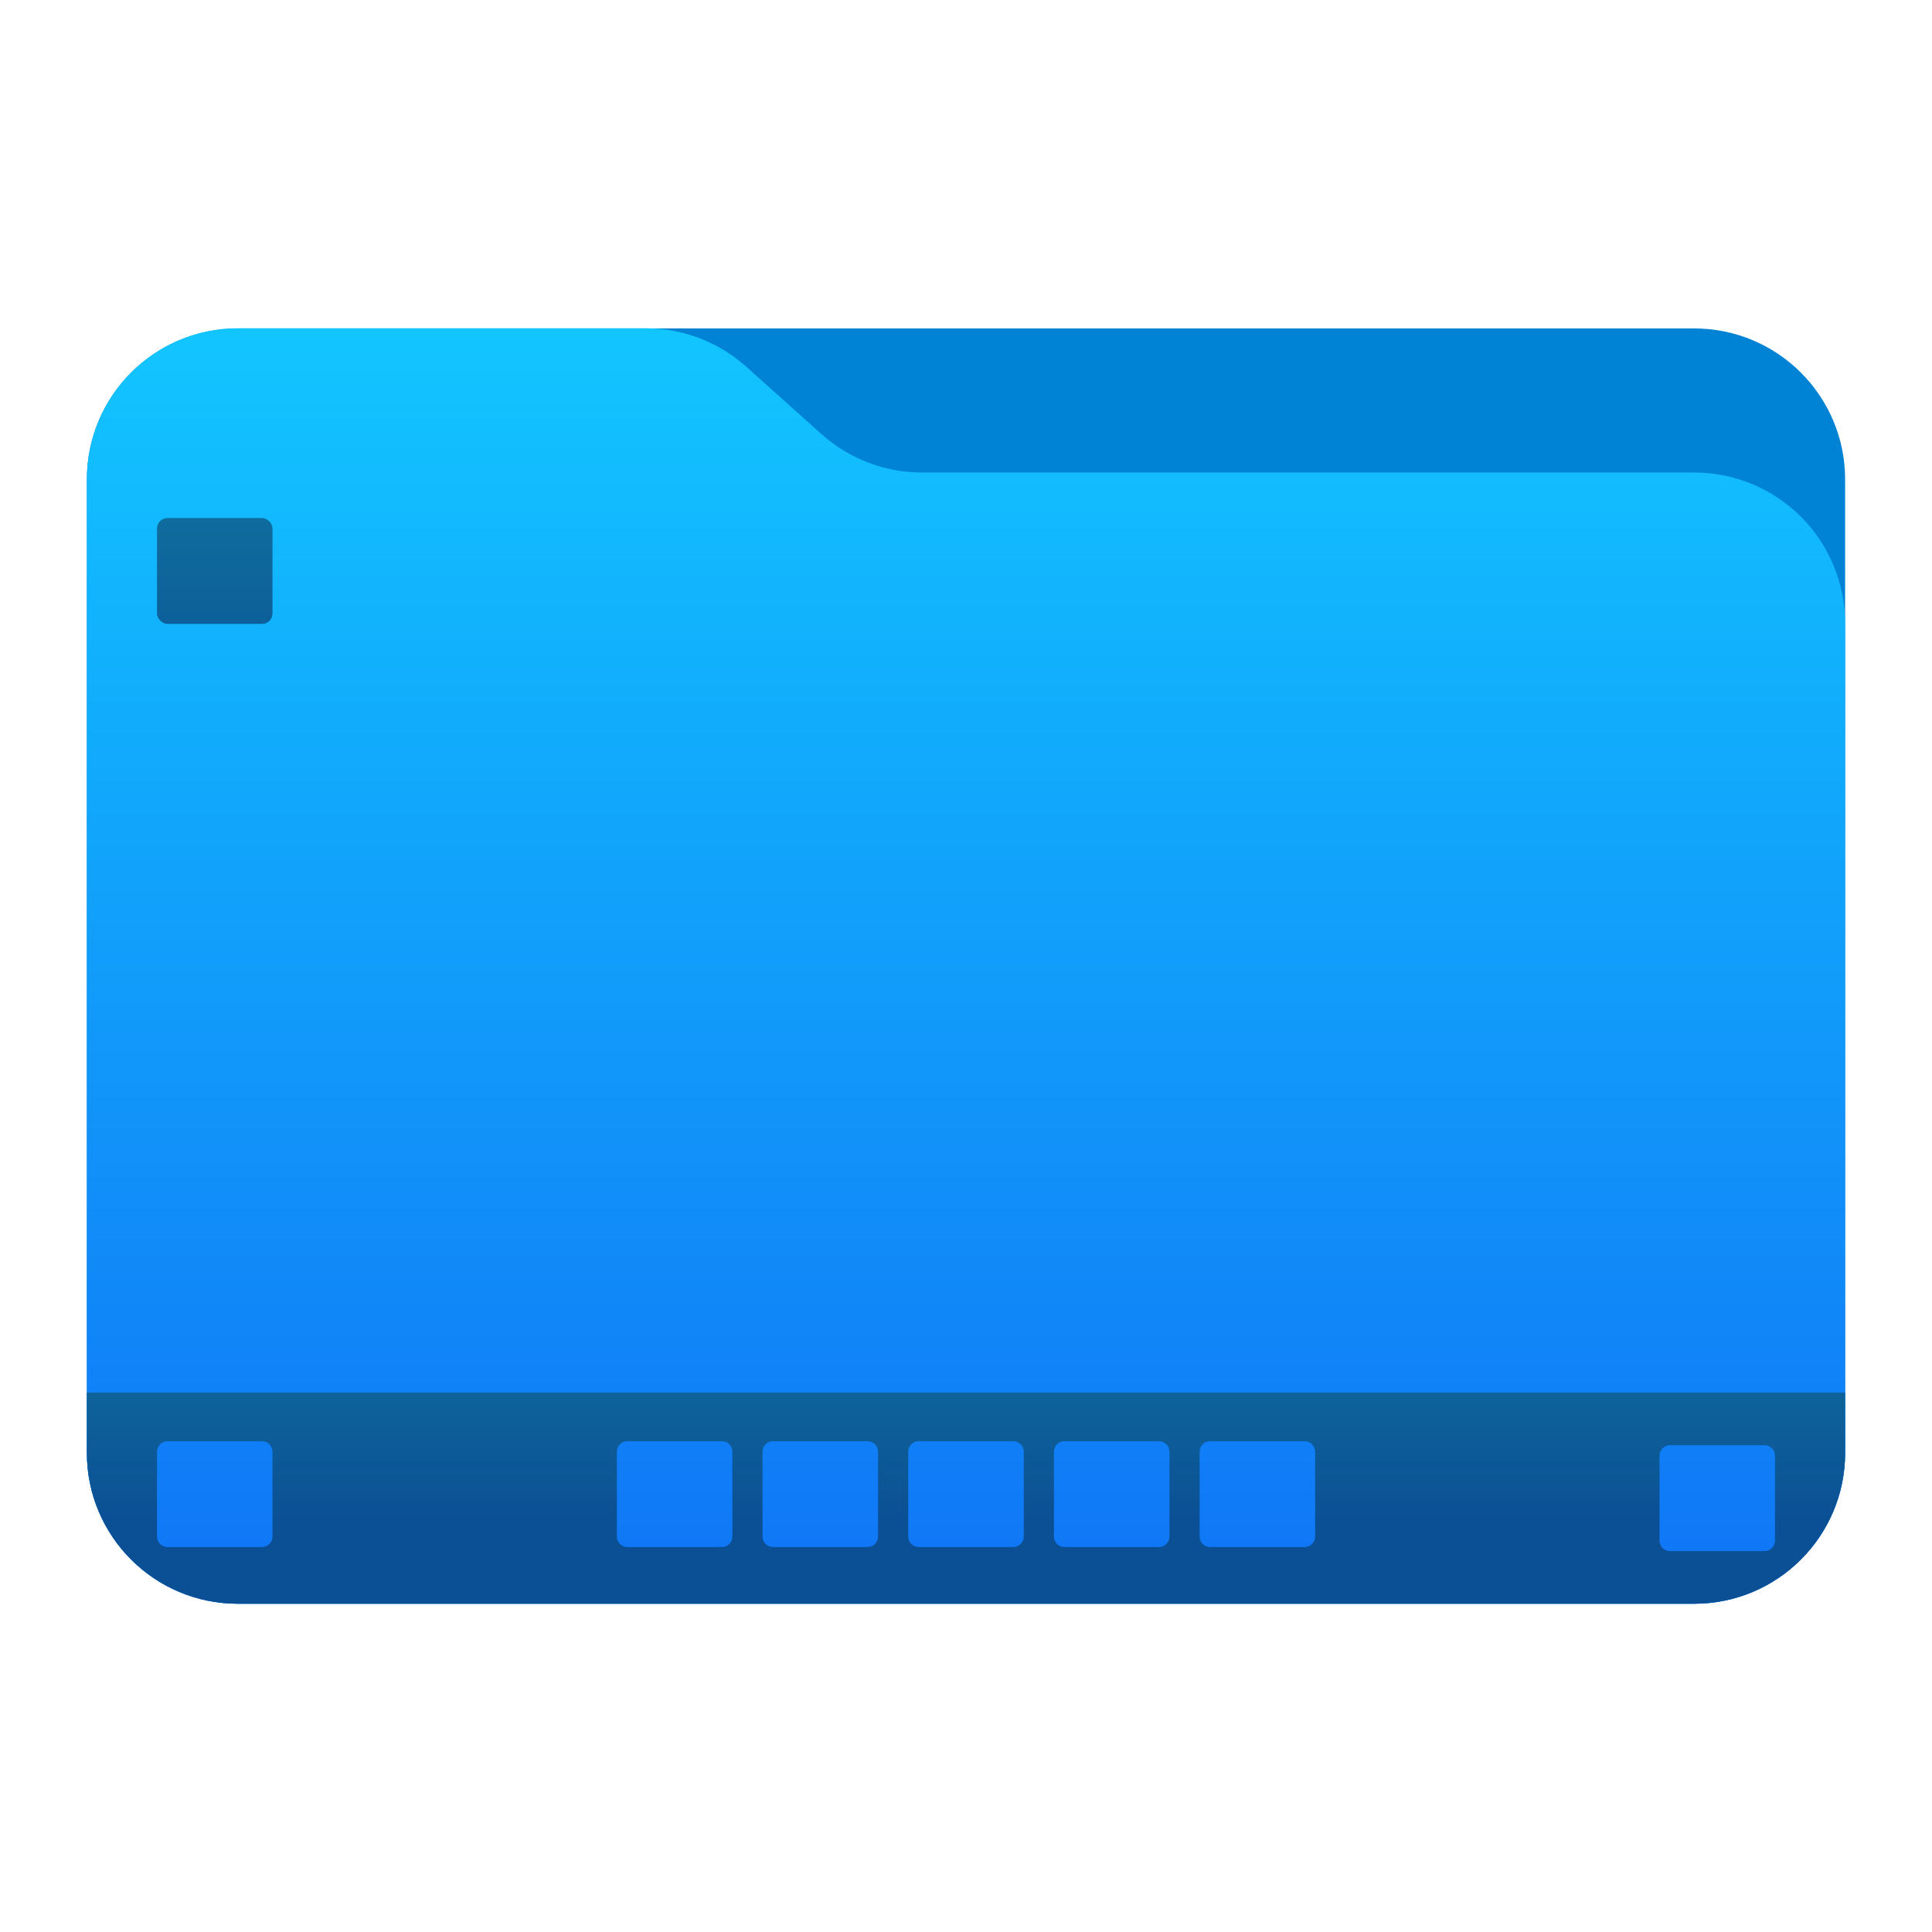 <?xml version="1.0" encoding="UTF-8" standalone="no"?>
<svg
   style="clip-rule:evenodd;fill-rule:evenodd;stroke-linejoin:round;stroke-miterlimit:2"
   viewBox="0 0 48 48"
   version="1.1"
   id="svg7"
   sodipodi:docname="kora_user-desktop.svg"
   inkscape:version="1.4.2 (ebf0e940d0, 2025-05-08)"
   xmlns:inkscape="http://www.inkscape.org/namespaces/inkscape"
   xmlns:sodipodi="http://sodipodi.sourceforge.net/DTD/sodipodi-0.dtd"
   xmlns:xlink="http://www.w3.org/1999/xlink"
   xmlns="http://www.w3.org/2000/svg"
   xmlns:svg="http://www.w3.org/2000/svg">
  <sodipodi:namedview
     id="namedview7"
     pagecolor="#ffffff"
     bordercolor="#000000"
     borderopacity="0.25"
     inkscape:showpageshadow="2"
     inkscape:pageopacity="0.0"
     inkscape:pagecheckerboard="0"
     inkscape:deskcolor="#d1d1d1"
     inkscape:zoom="6.8113145"
     inkscape:cx="25.252101"
     inkscape:cy="38.245187"
     inkscape:window-width="1920"
     inkscape:window-height="1012"
     inkscape:window-x="0"
     inkscape:window-y="0"
     inkscape:window-maximized="1"
     inkscape:current-layer="g3" />
  <g
     transform="scale(.75)"
     id="g3">
    <path
       d="m61.122 15.88c0-2.762-2.239-5-5-5h-48.244c-2.761 0-5 2.238-5 5v32.246c0 2.761 2.239 5 5 5h48.244c2.761 0 5-2.239 5-5v-32.246z"
       style="fill:rgb(0,131,213)"
       id="path1" />
    <path
       d="m61.122 20.652c0-1.326-0.527-2.598-1.465-3.536-0.938-0.937-2.209-1.464-3.535-1.464h-25.58c-1.232 0-2.42-0.455-3.337-1.277-0.768-0.689-1.713-1.535-2.481-2.224-0.917-0.822-2.105-1.277-3.337-1.277h-13.509c-1.326 0-2.597 0.527-3.535 1.465-0.938 0.937-1.465 2.209-1.465 3.535v32.252c0 2.761 2.239 5 5 5h48.244c2.761 0 5-2.239 5-5v-27.474z"
       style="fill:url(#_Linear1)"
       id="path2" />
    <path
       id="rect7"
       style="fill:url(#linearGradient2);stroke-width:0.644;stroke-linecap:round;stroke-miterlimit:2;paint-order:stroke markers fill"
       d="M 2.878 46.133 L 2.878 48.125 L 2.878 48.128 C 2.878 50.888 5.117 53.125 7.878 53.125 L 56.122 53.125 C 58.881 53.125 61.119 50.891 61.122 48.133 C 61.122 48.131 61.122 48.127 61.122 48.125 L 61.122 46.133 L 2.878 46.133 z M 5.513 47.742 C 5.525 47.741 5.535 47.742 5.547 47.742 L 8.68 47.742 C 8.872 47.742 9.026 47.896 9.026 48.089 L 9.026 50.901 C 9.026 51.093 8.872 51.247 8.68 51.247 L 5.547 51.247 C 5.355 51.247 5.201 51.093 5.201 50.901 L 5.201 48.089 C 5.201 47.908 5.338 47.76 5.513 47.742 z M 20.747 47.742 C 20.759 47.741 20.769 47.742 20.781 47.742 L 23.914 47.742 C 24.106 47.742 24.26 47.896 24.26 48.089 L 24.26 50.901 C 24.26 51.093 24.106 51.247 23.914 51.247 L 20.781 51.247 C 20.589 51.247 20.435 51.093 20.435 50.901 L 20.435 48.089 C 20.435 47.908 20.572 47.76 20.747 47.742 z M 25.573 47.742 C 25.585 47.741 25.597 47.742 25.609 47.742 L 28.74 47.742 C 28.932 47.742 29.086 47.896 29.086 48.089 L 29.086 50.901 C 29.086 51.093 28.932 51.247 28.74 51.247 L 25.609 51.247 C 25.417 51.247 25.26 51.093 25.26 50.901 L 25.26 48.089 C 25.26 47.908 25.398 47.76 25.573 47.742 z M 30.398 47.742 C 30.41 47.741 30.423 47.742 30.435 47.742 L 33.565 47.742 C 33.757 47.742 33.914 47.896 33.914 48.089 L 33.914 50.901 C 33.914 51.093 33.757 51.247 33.565 51.247 L 30.435 51.247 C 30.243 51.247 30.086 51.093 30.086 50.901 L 30.086 48.089 C 30.086 47.908 30.223 47.76 30.398 47.742 z M 35.224 47.742 C 35.236 47.741 35.248 47.742 35.26 47.742 L 38.391 47.742 C 38.583 47.742 38.74 47.896 38.74 48.089 L 38.74 50.901 C 38.74 51.093 38.583 51.247 38.391 51.247 L 35.26 51.247 C 35.068 51.247 34.914 51.093 34.914 50.901 L 34.914 48.089 C 34.914 47.908 35.049 47.76 35.224 47.742 z M 40.049 47.742 C 40.061 47.741 40.074 47.742 40.086 47.742 L 43.219 47.742 C 43.411 47.742 43.565 47.896 43.565 48.089 L 43.565 50.901 C 43.565 51.093 43.411 51.247 43.219 51.247 L 40.086 51.247 C 39.894 51.247 39.74 51.093 39.74 50.901 L 39.74 48.089 C 39.74 47.908 39.874 47.76 40.049 47.742 z M 55.32 47.875 L 58.453 47.875 C 58.645 47.875 58.799 48.029 58.799 48.221 L 58.799 51.036 C 58.799 51.229 58.645 51.383 58.453 51.383 L 55.32 51.383 C 55.128 51.383 54.974 51.229 54.974 51.036 L 54.974 48.221 C 54.974 48.029 55.128 47.875 55.32 47.875 z " />
    <g
       id="g1"
       style="fill:url(#linearGradient9)">
      <rect
         style="fill:url(#linearGradient9);fill-opacity:1;stroke-width:0.724;stroke-linecap:round;stroke-miterlimit:2;paint-order:stroke markers fill"
         id="path11"
         width="3.826"
         height="3.507"
         x="5.201"
         y="17.161"
         sodipodi:type="rect"
         ry="0.347"
         inkscape:label="desk up" />
      <use
         x="0"
         y="0"
         xlink:href="#path11"
         id="use14"
         transform="translate(-3.5795635e-8,4.919)"
         inkscape:label="desk down"
         style="fill:url(#linearGradient9)" />
    </g>
  </g>
  <defs
     id="defs7">
    <linearGradient
       id="linearGradient3"
       inkscape:collect="always">
      <stop
         style="stop-color:#0f6c9d;stop-opacity:1;"
         offset="0"
         id="stop8" />
      <stop
         style="stop-color:#0b4f94;stop-opacity:1;"
         offset="1"
         id="stop9" />
    </linearGradient>
    <linearGradient
       id="linearGradient1"
       inkscape:collect="always">
      <stop
         style="stop-color:#0f6c9d;stop-opacity:1;"
         offset="0.404"
         id="stop1" />
      <stop
         style="stop-color:#0b4f94;stop-opacity:1;"
         offset="0.516"
         id="stop2" />
    </linearGradient>
    <inkscape:path-effect
       effect="tiling"
       id="path-effect15"
       is_visible="true"
       lpeversion="1.3.1"
       unit="px"
       seed="1;1"
       lpesatellites=""
       num_rows="1"
       num_cols="5"
       gapx="1"
       gapy="0"
       offset="0"
       offset_type="false"
       scale="0"
       rotate="0"
       mirrorrowsx="false"
       mirrorrowsy="false"
       mirrorcolsx="false"
       mirrorcolsy="false"
       mirrortrans="false"
       shrink_interp="false"
       split_items="false"
       link_styles="false"
       interpolate_scalex="false"
       interpolate_scaley="true"
       interpolate_rotatex="false"
       interpolate_rotatey="true"
       random_scale="false"
       random_rotate="false"
       random_gap_y="false"
       random_gap_x="false"
       transformorigin="" />
    <inkscape:path-effect
       effect="tiling"
       id="path-effect13"
       is_visible="true"
       lpeversion="1.3.1"
       unit="px"
       seed="1;1"
       lpesatellites=""
       num_rows="2"
       num_cols="1"
       gapx="1"
       gapy="1"
       offset="0"
       offset_type="false"
       scale="0"
       rotate="0"
       mirrorrowsx="false"
       mirrorrowsy="false"
       mirrorcolsx="false"
       mirrorcolsy="false"
       mirrortrans="false"
       shrink_interp="false"
       split_items="false"
       link_styles="false"
       interpolate_scalex="false"
       interpolate_scaley="true"
       interpolate_rotatex="false"
       interpolate_rotatey="true"
       random_scale="false"
       random_rotate="false"
       random_gap_y="false"
       random_gap_x="false"
       transformorigin="" />
    <inkscape:path-effect
       effect="tiling"
       id="path-effect11"
       is_visible="true"
       lpeversion="1.3.1"
       unit="px"
       seed="1;1"
       lpesatellites=""
       num_rows="1"
       num_cols="5"
       gapx="1"
       gapy="0"
       offset="0"
       offset_type="false"
       scale="0"
       rotate="0"
       mirrorrowsx="false"
       mirrorrowsy="false"
       mirrorcolsx="false"
       mirrorcolsy="false"
       mirrortrans="false"
       shrink_interp="false"
       split_items="false"
       link_styles="false"
       interpolate_scalex="false"
       interpolate_scaley="true"
       interpolate_rotatex="false"
       interpolate_rotatey="true"
       random_scale="false"
       random_rotate="false"
       random_gap_y="false"
       random_gap_x="false"
       transformorigin="" />
    <inkscape:path-effect
       effect="fillet_chamfer"
       id="path-effect10"
       is_visible="true"
       lpeversion="1"
       nodesatellites_param="IC,0,0,1,0,100,0,1 @ IC,0,0,1,0,100,0,1 @ IC,0,0,1,0,100,0,1 @ IC,0,0,1,0,100,0,1"
       radius="100"
       unit="px"
       method="auto"
       mode="F"
       chamfer_steps="1"
       flexible="false"
       use_knot_distance="true"
       apply_no_radius="true"
       apply_with_radius="true"
       only_selected="false"
       hide_knots="false" />
    <linearGradient
       id="_Linear1"
       x2="1"
       gradientTransform="matrix(2.54933e-15,-41.634,41.634,2.54933e-15,445.153,52.722)"
       gradientUnits="userSpaceOnUse">
      <stop
         style="stop-color:rgb(16,117,246)"
         offset="0"
         id="stop3" />
      <stop
         style="stop-color:rgb(18,197,255)"
         offset="1"
         id="stop4" />
    </linearGradient>
    <linearGradient
       id="_Linear2"
       x2="1"
       gradientTransform="matrix(.073 23.525 -23.525 .073 -473.703 23.059)"
       gradientUnits="userSpaceOnUse">
      <stop
         style="stop-color:rgb(19,112,152)"
         offset="0"
         id="stop5" />
      <stop
         style="stop-color:rgb(19,112,152)"
         offset=".5"
         id="stop6" />
      <stop
         style="stop-color:rgb(11,78,148)"
         offset="1"
         id="stop7" />
    </linearGradient>
    <linearGradient
       inkscape:collect="always"
       xlink:href="#linearGradient1"
       id="linearGradient2"
       x1="32"
       y1="20.507"
       x2="32"
       y2="78.751"
       gradientUnits="userSpaceOnUse"
       gradientTransform="translate(-3.96e-4,0.001)" />
    <linearGradient
       inkscape:collect="always"
       xlink:href="#linearGradient3"
       id="linearGradient9"
       x1="7.114"
       y1="17.161"
       x2="7.114"
       y2="25.587"
       gradientUnits="userSpaceOnUse" />
    <linearGradient
       id="_Linear1-6"
       x2="1"
       gradientTransform="matrix(0,-41.634,41.634,0,381.448,53.628)"
       gradientUnits="userSpaceOnUse">
      <stop
         style="stop-color:rgb(16,117,246)"
         offset="0"
         id="stop3-0" />
      <stop
         style="stop-color:rgb(18,197,255)"
         offset="1"
         id="stop4-6" />
    </linearGradient>
    <linearGradient
       id="_Linear2-2"
       x2="1"
       gradientTransform="matrix(0,21.377,-21.377,0,-521.825,23.833)"
       gradientUnits="userSpaceOnUse">
      <stop
         style="stop-color:rgb(18,108,152)"
         offset="0"
         id="stop5-6" />
      <stop
         style="stop-color:rgb(11,79,148)"
         offset="1"
         id="stop6-1" />
    </linearGradient>
  </defs>
</svg>
